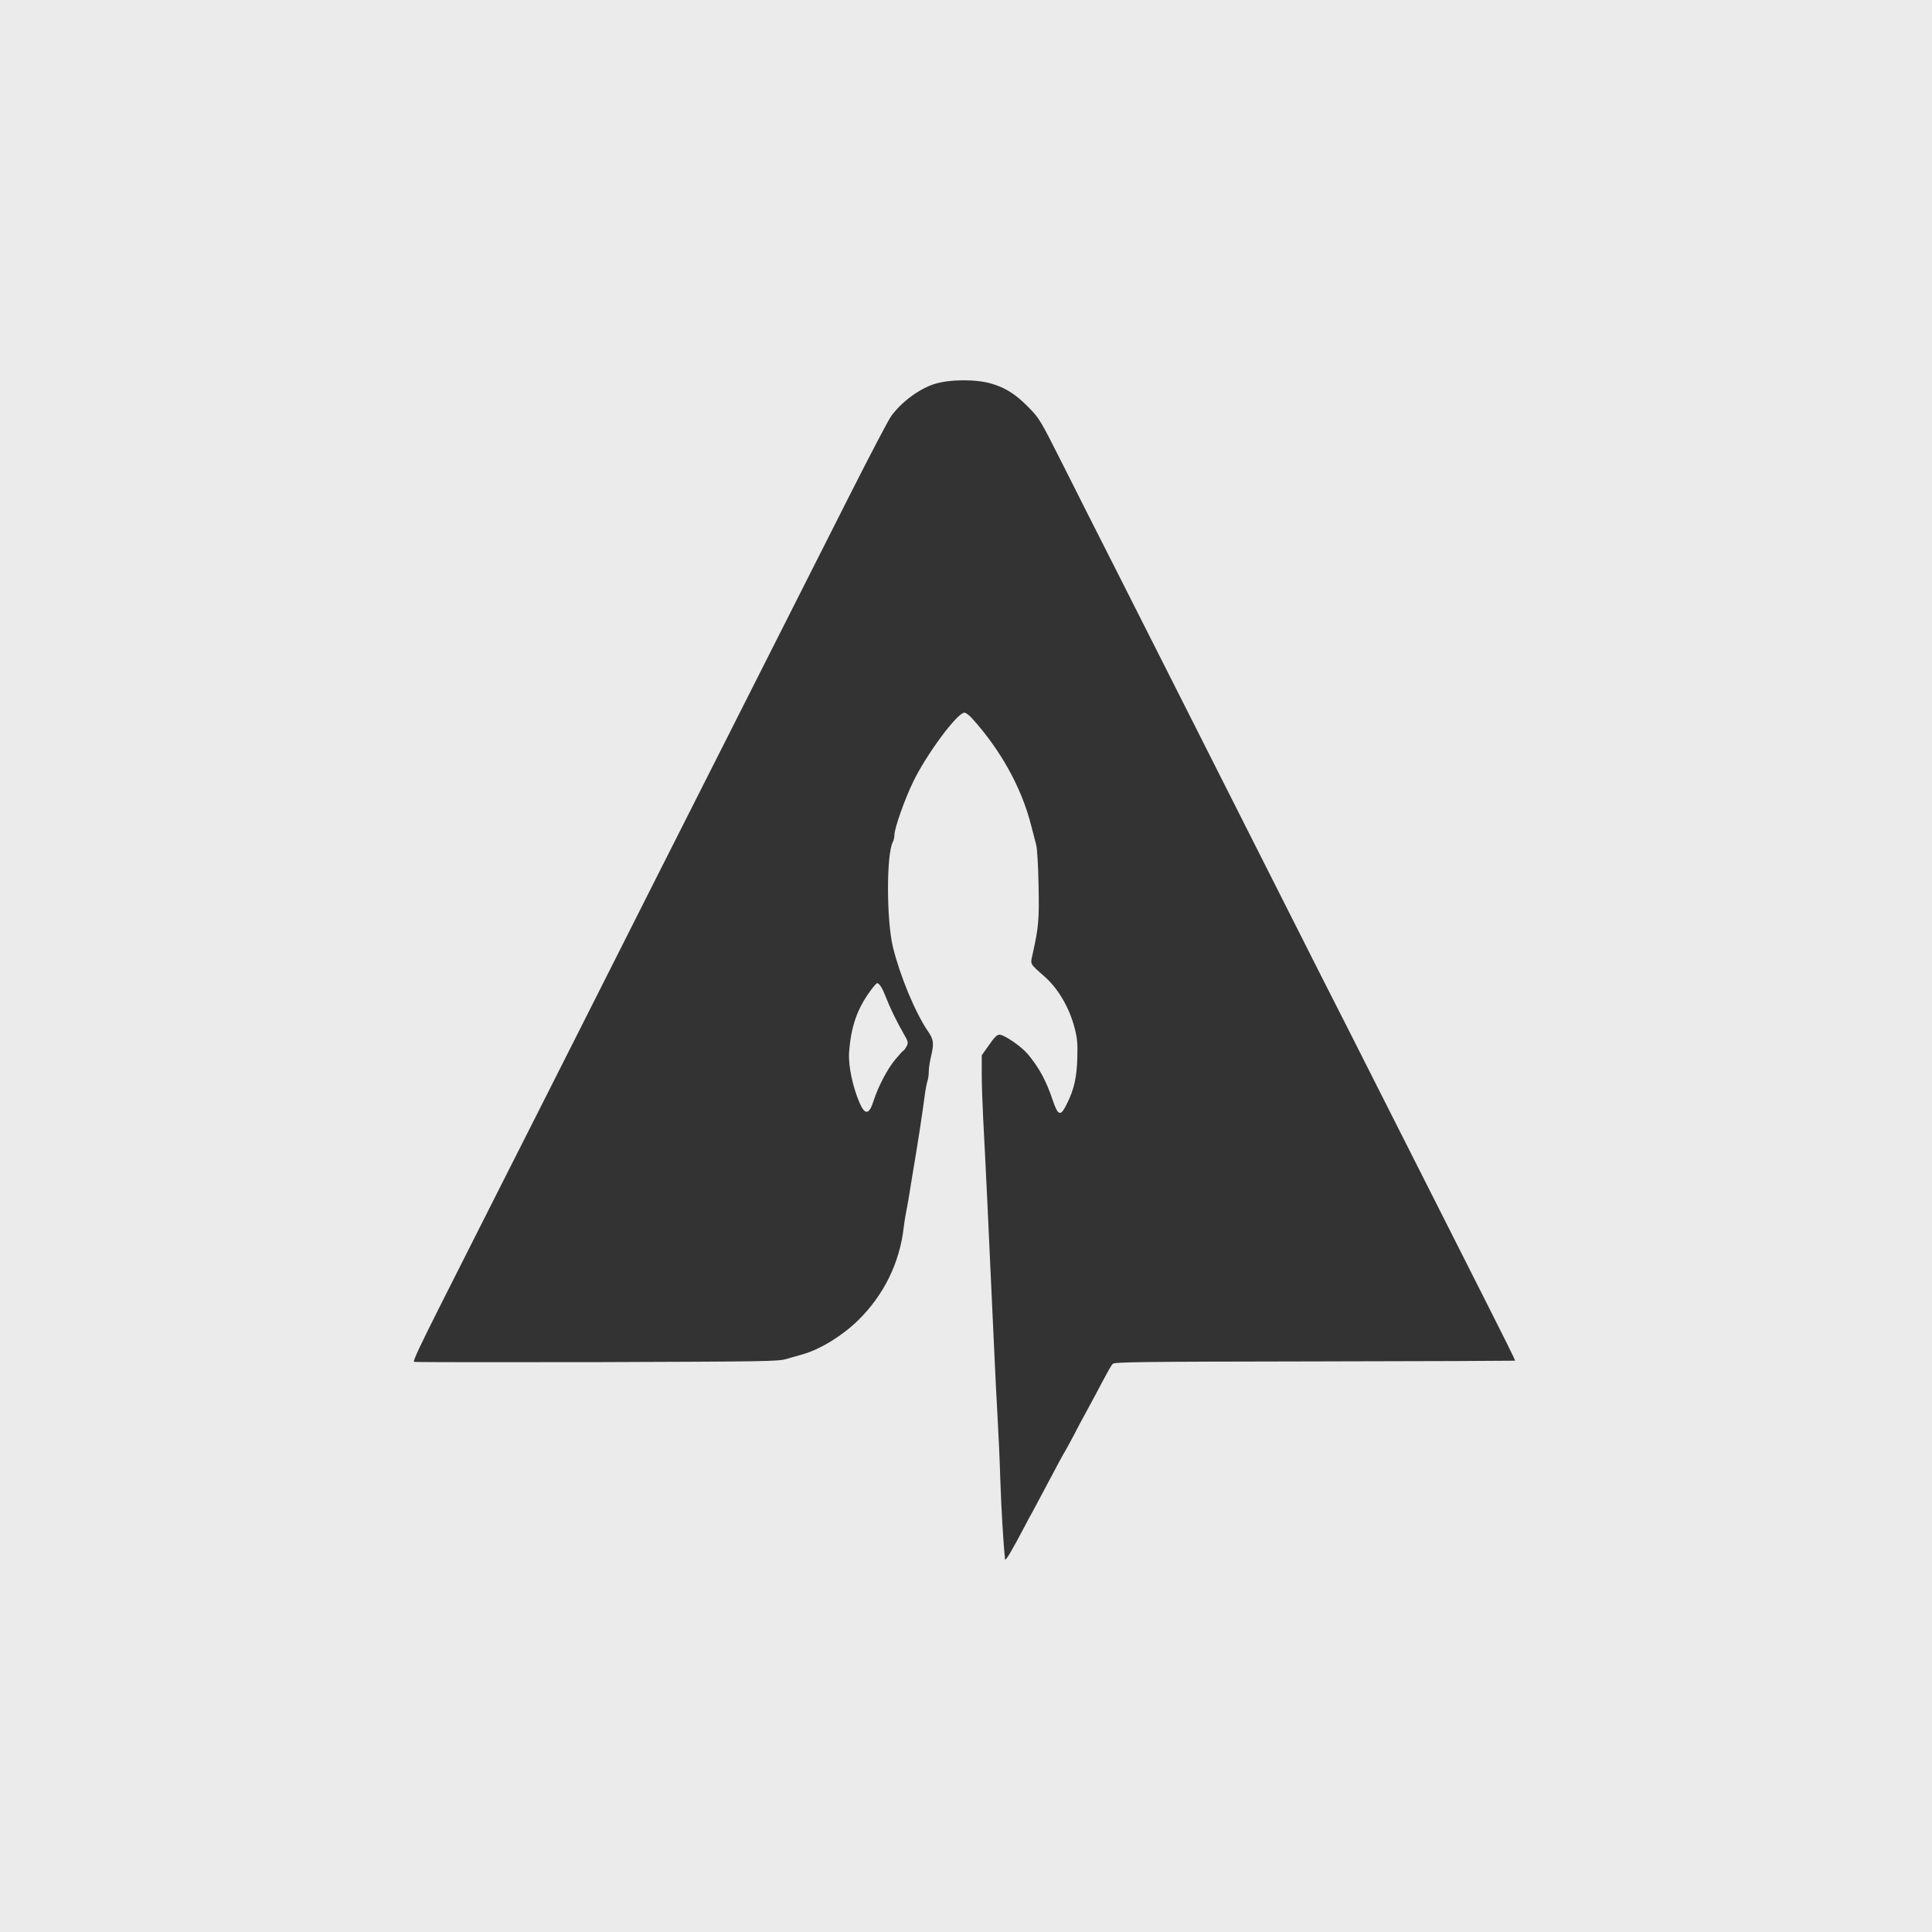 <?xml version="1.0" standalone="no"?>
<!DOCTYPE svg PUBLIC "-//W3C//DTD SVG 20010904//EN"
 "http://www.w3.org/TR/2001/REC-SVG-20010904/DTD/svg10.dtd">
<svg version="1.0" xmlns="http://www.w3.org/2000/svg"
 width="1350pt" height="1350pt" viewBox="0 0 1350 1350"
 preserveAspectRatio="xMidYMid meet">
<rect x="0" y="0" width="1350" height="1350" fill="#333333" stroke="none"/>
<g transform="translate(0,1350) scale(0.1,-0.1)"
fill="rgba(255, 255, 255, 0.9)" stroke="none">
<path d="M0 6750 l0 -6750 6750 0 6750 0 0 6750 0 6750 -6750 0 -6750 0 0
-6750z m6929 4069 c98 -29 168 -74 256 -163 79 -81 81 -84 241 -401 88 -176
261 -518 384 -760 122 -242 334 -660 470 -930 486 -962 785 -1555 957 -1895
97 -190 287 -565 423 -835 136 -269 362 -717 503 -995 394 -779 426 -844 423
-848 -2 -1 -632 -4 -1399 -5 -1226 -2 -1398 -4 -1411 -17 -14 -15 -25 -34
-126 -225 -27 -49 -60 -110 -73 -135 -14 -25 -49 -90 -77 -145 -29 -55 -56
-104 -60 -110 -7 -9 -39 -69 -151 -280 -26 -49 -59 -110 -72 -135 -14 -25 -39
-70 -54 -100 -94 -179 -138 -253 -140 -235 -11 95 -26 344 -33 550 -4 138 -13
333 -19 435 -6 102 -18 336 -26 520 -37 815 -59 1279 -75 1575 -5 99 -10 239
-10 311 l0 130 51 72 c37 54 56 72 73 72 34 0 154 -83 199 -137 78 -94 128
-186 172 -318 39 -115 56 -119 101 -26 49 99 68 181 72 319 3 100 -1 138 -18
205 -37 145 -115 279 -213 365 -102 90 -97 82 -83 148 44 197 48 244 43 490
-2 131 -10 257 -16 279 -6 22 -22 84 -36 138 -66 262 -213 527 -414 749 -19
21 -42 38 -52 38 -50 0 -267 -293 -359 -485 -61 -126 -130 -324 -130 -369 0
-15 -5 -37 -11 -49 -46 -84 -45 -552 1 -737 50 -202 155 -454 241 -581 44 -63
47 -88 24 -184 -8 -33 -15 -78 -15 -101 0 -23 -4 -54 -10 -70 -5 -16 -14 -63
-19 -104 -19 -142 -46 -319 -86 -555 -7 -44 -18 -110 -24 -148 -6 -37 -15 -86
-20 -110 -5 -23 -12 -69 -16 -102 -28 -249 -139 -474 -318 -650 -110 -108
-264 -203 -387 -238 -30 -9 -82 -24 -115 -33 -56 -17 -147 -18 -1324 -22 -695
-1 -1270 -1 -1278 2 -9 4 46 121 191 408 112 222 298 590 413 818 116 228 359
710 541 1070 182 360 412 817 512 1015 425 840 726 1436 925 1830 117 231 326
645 465 920 139 275 268 521 287 547 71 98 193 189 300 224 104 34 293 36 402
3z"/>
<path d="M6083 6578 c-94 -128 -137 -252 -150 -433 -6 -91 25 -239 74 -353 38
-86 67 -81 98 18 31 97 94 217 147 282 29 35 56 65 60 66 5 2 15 16 23 31 13
26 12 32 -23 92 -48 84 -94 179 -123 254 -23 60 -45 95 -60 95 -4 0 -25 -23
-46 -52z"/>
</g>
</svg>
